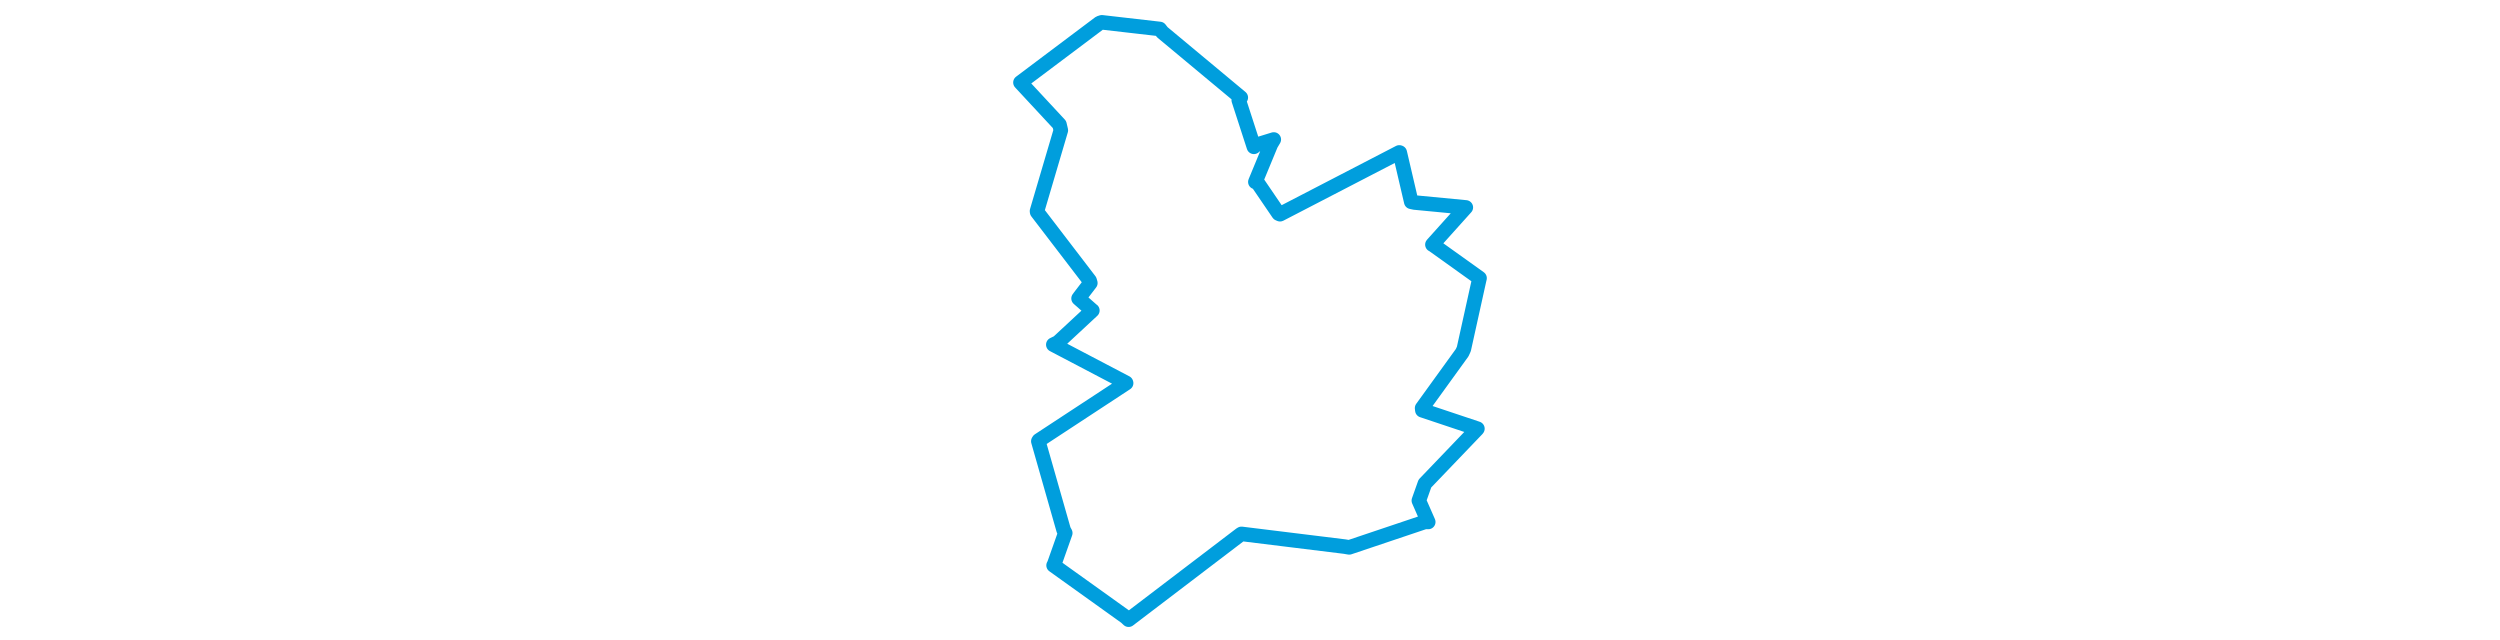 <svg viewBox="0 0 199.743 255.933" width="1000" xmlns="http://www.w3.org/2000/svg"><polygon points="8.053,33 23.658,49.804 24.203,52.125 14.678,84.427 14.727,84.81 35.725,112.238 36.004,113.216 31.87,118.61 31.3,119.384 36.667,124.103 36.813,124.186 23.071,136.95 21.198,137.864 50.273,153.114 50.321,153.25 15.412,176.157 15.205,176.502 25.328,212.018 25.976,213.213 21.519,225.814 21.308,226.149 50.218,246.849 51.314,247.88 96.059,213.801 96.466,213.554 137.801,218.646 139.543,218.948 169.897,208.741 171.168,208.79 167.412,200.234 169.824,193.43 190.779,171.567 190.834,171.467 168.81,164.106 168.715,163.234 184.743,141.061 185.419,139.571 191.539,111.878 191.69,111.257 173.015,97.9 172.839,97.839 186.143,83.027 186.199,82.967 165.723,81.009 164.373,80.723 159.778,61.031 159.599,60.967 111.884,85.687 111.302,85.433 102.63,72.693 102.013,72.77 108.227,57.743 109.386,55.794 102.32,57.972 101.427,58.729 95.376,40.064 96.185,39.024 64.804,12.898 63.783,11.588 40.612,8.928 39.701,9.225 8.053,33" stroke="#009edd" stroke-width="5.82px" fill="none" stroke-linejoin="round" vector-effect="non-scaling-stroke"></polygon></svg>